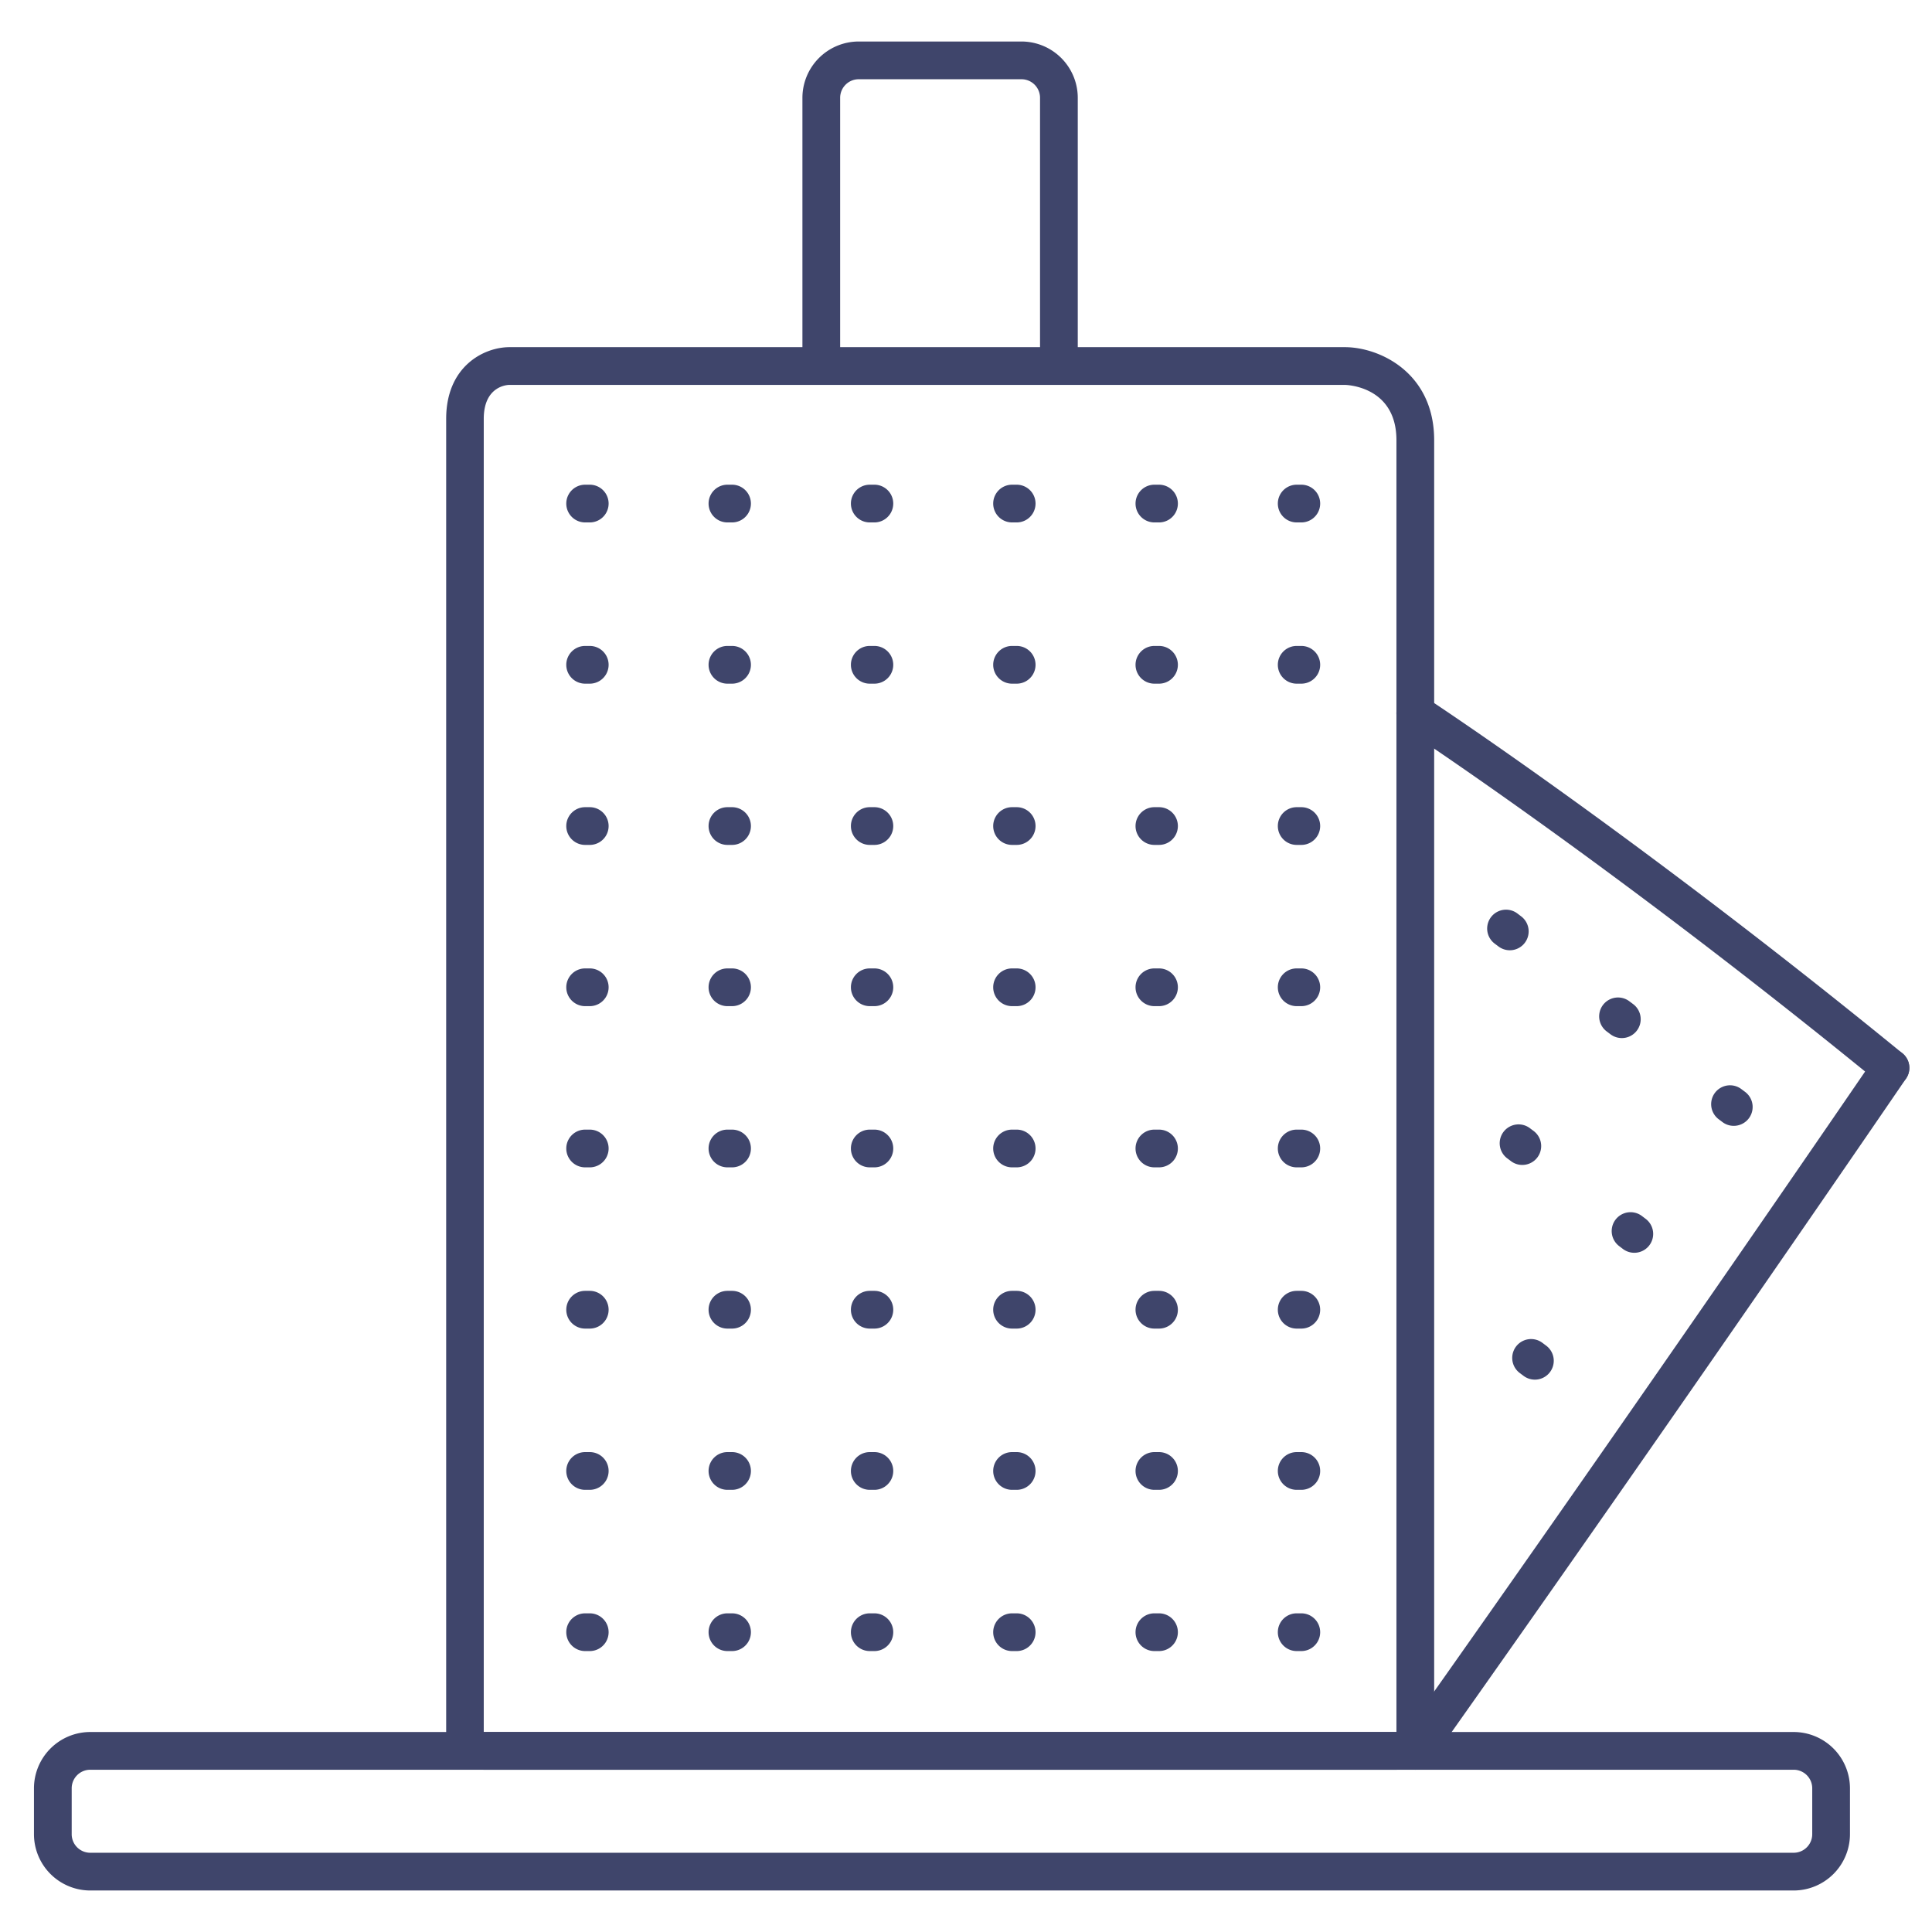 <?xml version="1.0" ?><svg viewBox="0 0 512 512" xmlns="http://www.w3.org/2000/svg"><defs><style>.cls-1{fill:#3f456b;}</style></defs><title/><g id="Lines"><path class="cls-1" d="M475.42,501H23.84A14.94,14.94,0,0,1,9,486V474a14.94,14.94,0,0,1,14.84-15H475.42a14.94,14.94,0,0,1,14.84,15v12A14.94,14.94,0,0,1,475.42,501ZM23.84,469A4.92,4.92,0,0,0,19,474v12a4.92,4.92,0,0,0,4.84,5H475.42a4.92,4.92,0,0,0,4.84-5V474a4.92,4.92,0,0,0-4.84-5Z"/><path class="cls-1" d="M370.15,469h-242a10,10,0,0,1-9.91-10V111c0-13.94,10-19,16.8-19H356.38c9.16,0,23.69,6.7,23.69,24.67V459A10,10,0,0,1,370.15,469ZM135,102c-.28,0-6.8.1-6.8,9V459H370.07V116.67c0-14.5-13.56-14.67-13.69-14.67Z"/><path class="cls-1" d="M280.62,101a5,5,0,0,1-5-5V26a4.92,4.92,0,0,0-4.84-5H227.49a4.92,4.92,0,0,0-4.84,5V96a5,5,0,0,1-10,0V26a14.94,14.94,0,0,1,14.84-15h43.29a14.94,14.94,0,0,1,14.84,15V96A5,5,0,0,1,280.62,101Z"/><path class="cls-1" d="M375.06,469a5,5,0,0,1-4.07-7.89C437.31,367.42,496.28,281,496.87,280.18a5,5,0,1,1,8.26,5.64c-.59.86-59.61,87.31-126,181.07A5,5,0,0,1,375.06,469Z"/><path class="cls-1" d="M501,288a5,5,0,0,1-3.16-1.13c-70.8-57.83-125-93.33-125.51-93.68a5,5,0,0,1,5.47-8.38c.55.36,55.16,36.16,126.36,94.32A5,5,0,0,1,501,288Z"/></g><g id="Outline"><path class="cls-1" d="M344.86,138.45h-1.22a5,5,0,0,1,0-10h1.22a5,5,0,0,1,0,10Z"/><path class="cls-1" d="M344.86,181.18h-1.22a5,5,0,0,1,0-10h1.22a5,5,0,0,1,0,10Z"/><path class="cls-1" d="M344.86,223.91h-1.22a5,5,0,0,1,0-10h1.22a5,5,0,0,1,0,10Z"/><path class="cls-1" d="M344.86,266.64h-1.22a5,5,0,0,1,0-10h1.22a5,5,0,0,1,0,10Z"/><path class="cls-1" d="M344.86,309.36h-1.22a5,5,0,0,1,0-10h1.22a5,5,0,0,1,0,10Z"/><path class="cls-1" d="M344.86,352.09h-1.22a5,5,0,0,1,0-10h1.22a5,5,0,0,1,0,10Z"/><path class="cls-1" d="M344.86,394.82h-1.22a5,5,0,0,1,0-10h1.22a5,5,0,0,1,0,10Z"/><path class="cls-1" d="M344.86,437.55h-1.22a5,5,0,0,1,0-10h1.22a5,5,0,0,1,0,10Z"/><path class="cls-1" d="M307.15,138.45h-1.22a5,5,0,0,1,0-10h1.22a5,5,0,0,1,0,10Z"/><path class="cls-1" d="M307.15,181.18h-1.22a5,5,0,0,1,0-10h1.22a5,5,0,0,1,0,10Z"/><path class="cls-1" d="M307.15,223.91h-1.22a5,5,0,0,1,0-10h1.22a5,5,0,0,1,0,10Z"/><path class="cls-1" d="M307.15,266.64h-1.22a5,5,0,1,1,0-10h1.22a5,5,0,0,1,0,10Z"/><path class="cls-1" d="M307.15,309.36h-1.22a5,5,0,1,1,0-10h1.22a5,5,0,0,1,0,10Z"/><path class="cls-1" d="M307.15,352.09h-1.22a5,5,0,0,1,0-10h1.22a5,5,0,0,1,0,10Z"/><path class="cls-1" d="M307.15,394.82h-1.22a5,5,0,0,1,0-10h1.22a5,5,0,0,1,0,10Z"/><path class="cls-1" d="M307.15,437.55h-1.22a5,5,0,0,1,0-10h1.22a5,5,0,0,1,0,10Z"/><path class="cls-1" d="M269.43,138.45h-1.22a5,5,0,0,1,0-10h1.22a5,5,0,0,1,0,10Z"/><path class="cls-1" d="M269.43,181.18h-1.22a5,5,0,0,1,0-10h1.22a5,5,0,0,1,0,10Z"/><path class="cls-1" d="M269.43,223.91h-1.22a5,5,0,0,1,0-10h1.22a5,5,0,0,1,0,10Z"/><path class="cls-1" d="M269.43,266.64h-1.22a5,5,0,1,1,0-10h1.22a5,5,0,0,1,0,10Z"/><path class="cls-1" d="M269.43,309.36h-1.22a5,5,0,1,1,0-10h1.22a5,5,0,0,1,0,10Z"/><path class="cls-1" d="M269.43,352.09h-1.22a5,5,0,0,1,0-10h1.22a5,5,0,0,1,0,10Z"/><path class="cls-1" d="M269.43,394.82h-1.22a5,5,0,0,1,0-10h1.22a5,5,0,0,1,0,10Z"/><path class="cls-1" d="M269.43,437.55h-1.22a5,5,0,0,1,0-10h1.22a5,5,0,0,1,0,10Z"/><path class="cls-1" d="M231.72,138.45H230.5a5,5,0,0,1,0-10h1.22a5,5,0,0,1,0,10Z"/><path class="cls-1" d="M231.72,181.18H230.5a5,5,0,0,1,0-10h1.22a5,5,0,0,1,0,10Z"/><path class="cls-1" d="M231.72,223.91H230.5a5,5,0,0,1,0-10h1.22a5,5,0,0,1,0,10Z"/><path class="cls-1" d="M231.72,266.64H230.5a5,5,0,0,1,0-10h1.22a5,5,0,1,1,0,10Z"/><path class="cls-1" d="M231.72,309.36H230.5a5,5,0,0,1,0-10h1.22a5,5,0,1,1,0,10Z"/><path class="cls-1" d="M231.72,352.09H230.5a5,5,0,1,1,0-10h1.22a5,5,0,0,1,0,10Z"/><path class="cls-1" d="M231.72,394.82H230.5a5,5,0,1,1,0-10h1.22a5,5,0,0,1,0,10Z"/><path class="cls-1" d="M231.72,437.55H230.5a5,5,0,1,1,0-10h1.22a5,5,0,0,1,0,10Z"/><path class="cls-1" d="M194,138.45h-1.22a5,5,0,0,1,0-10H194a5,5,0,0,1,0,10Z"/><path class="cls-1" d="M194,181.18h-1.22a5,5,0,0,1,0-10H194a5,5,0,0,1,0,10Z"/><path class="cls-1" d="M194,223.91h-1.22a5,5,0,0,1,0-10H194a5,5,0,0,1,0,10Z"/><path class="cls-1" d="M194,266.64h-1.22a5,5,0,1,1,0-10H194a5,5,0,0,1,0,10Z"/><path class="cls-1" d="M194,309.36h-1.22a5,5,0,1,1,0-10H194a5,5,0,0,1,0,10Z"/><path class="cls-1" d="M194,352.09h-1.22a5,5,0,0,1,0-10H194a5,5,0,0,1,0,10Z"/><path class="cls-1" d="M194,394.82h-1.22a5,5,0,0,1,0-10H194a5,5,0,0,1,0,10Z"/><path class="cls-1" d="M194,437.55h-1.22a5,5,0,0,1,0-10H194a5,5,0,0,1,0,10Z"/><path class="cls-1" d="M156.29,138.45h-1.22a5,5,0,0,1,0-10h1.22a5,5,0,1,1,0,10Z"/><path class="cls-1" d="M156.29,181.18h-1.22a5,5,0,0,1,0-10h1.22a5,5,0,1,1,0,10Z"/><path class="cls-1" d="M156.29,223.91h-1.22a5,5,0,0,1,0-10h1.22a5,5,0,0,1,0,10Z"/><path class="cls-1" d="M156.29,266.64h-1.22a5,5,0,0,1,0-10h1.22a5,5,0,0,1,0,10Z"/><path class="cls-1" d="M156.29,309.36h-1.22a5,5,0,0,1,0-10h1.22a5,5,0,0,1,0,10Z"/><path class="cls-1" d="M156.29,352.09h-1.22a5,5,0,0,1,0-10h1.22a5,5,0,1,1,0,10Z"/><path class="cls-1" d="M156.29,394.82h-1.22a5,5,0,0,1,0-10h1.22a5,5,0,1,1,0,10Z"/><path class="cls-1" d="M156.29,437.55h-1.22a5,5,0,0,1,0-10h1.22a5,5,0,1,1,0,10Z"/><path class="cls-1" d="M459.47,298.36a4.94,4.94,0,0,1-3.08-1.06l-1-.75a5,5,0,0,1,6.17-7.87l1,.75a5,5,0,0,1-3.09,8.93Z"/><path class="cls-1" d="M433.11,332a5,5,0,0,1-3.08-1.06l-1-.76a5,5,0,0,1,6.17-7.87l1,.76a5,5,0,0,1-3.09,8.93Z"/><path class="cls-1" d="M406.75,365.62a5,5,0,0,1-3.08-1.07l-1-.75a5,5,0,0,1,6.17-7.87l1,.75a5,5,0,0,1-3.09,8.94Z"/><path class="cls-1" d="M429.79,275.1a5,5,0,0,1-3.08-1.07l-1-.75a5,5,0,0,1,6.17-7.87l1,.75a5,5,0,0,1-3.09,8.94Z"/><path class="cls-1" d="M403.43,308.72a4.94,4.94,0,0,1-3.08-1.06l-1-.75a5,5,0,1,1,6.17-7.87l1,.75a5,5,0,0,1-3.09,8.93Z"/><path class="cls-1" d="M400.11,251.83a5,5,0,0,1-3.08-1.07l-1-.75a5,5,0,1,1,6.17-7.87l1,.76a5,5,0,0,1-3.09,8.93Z"/></g></svg>